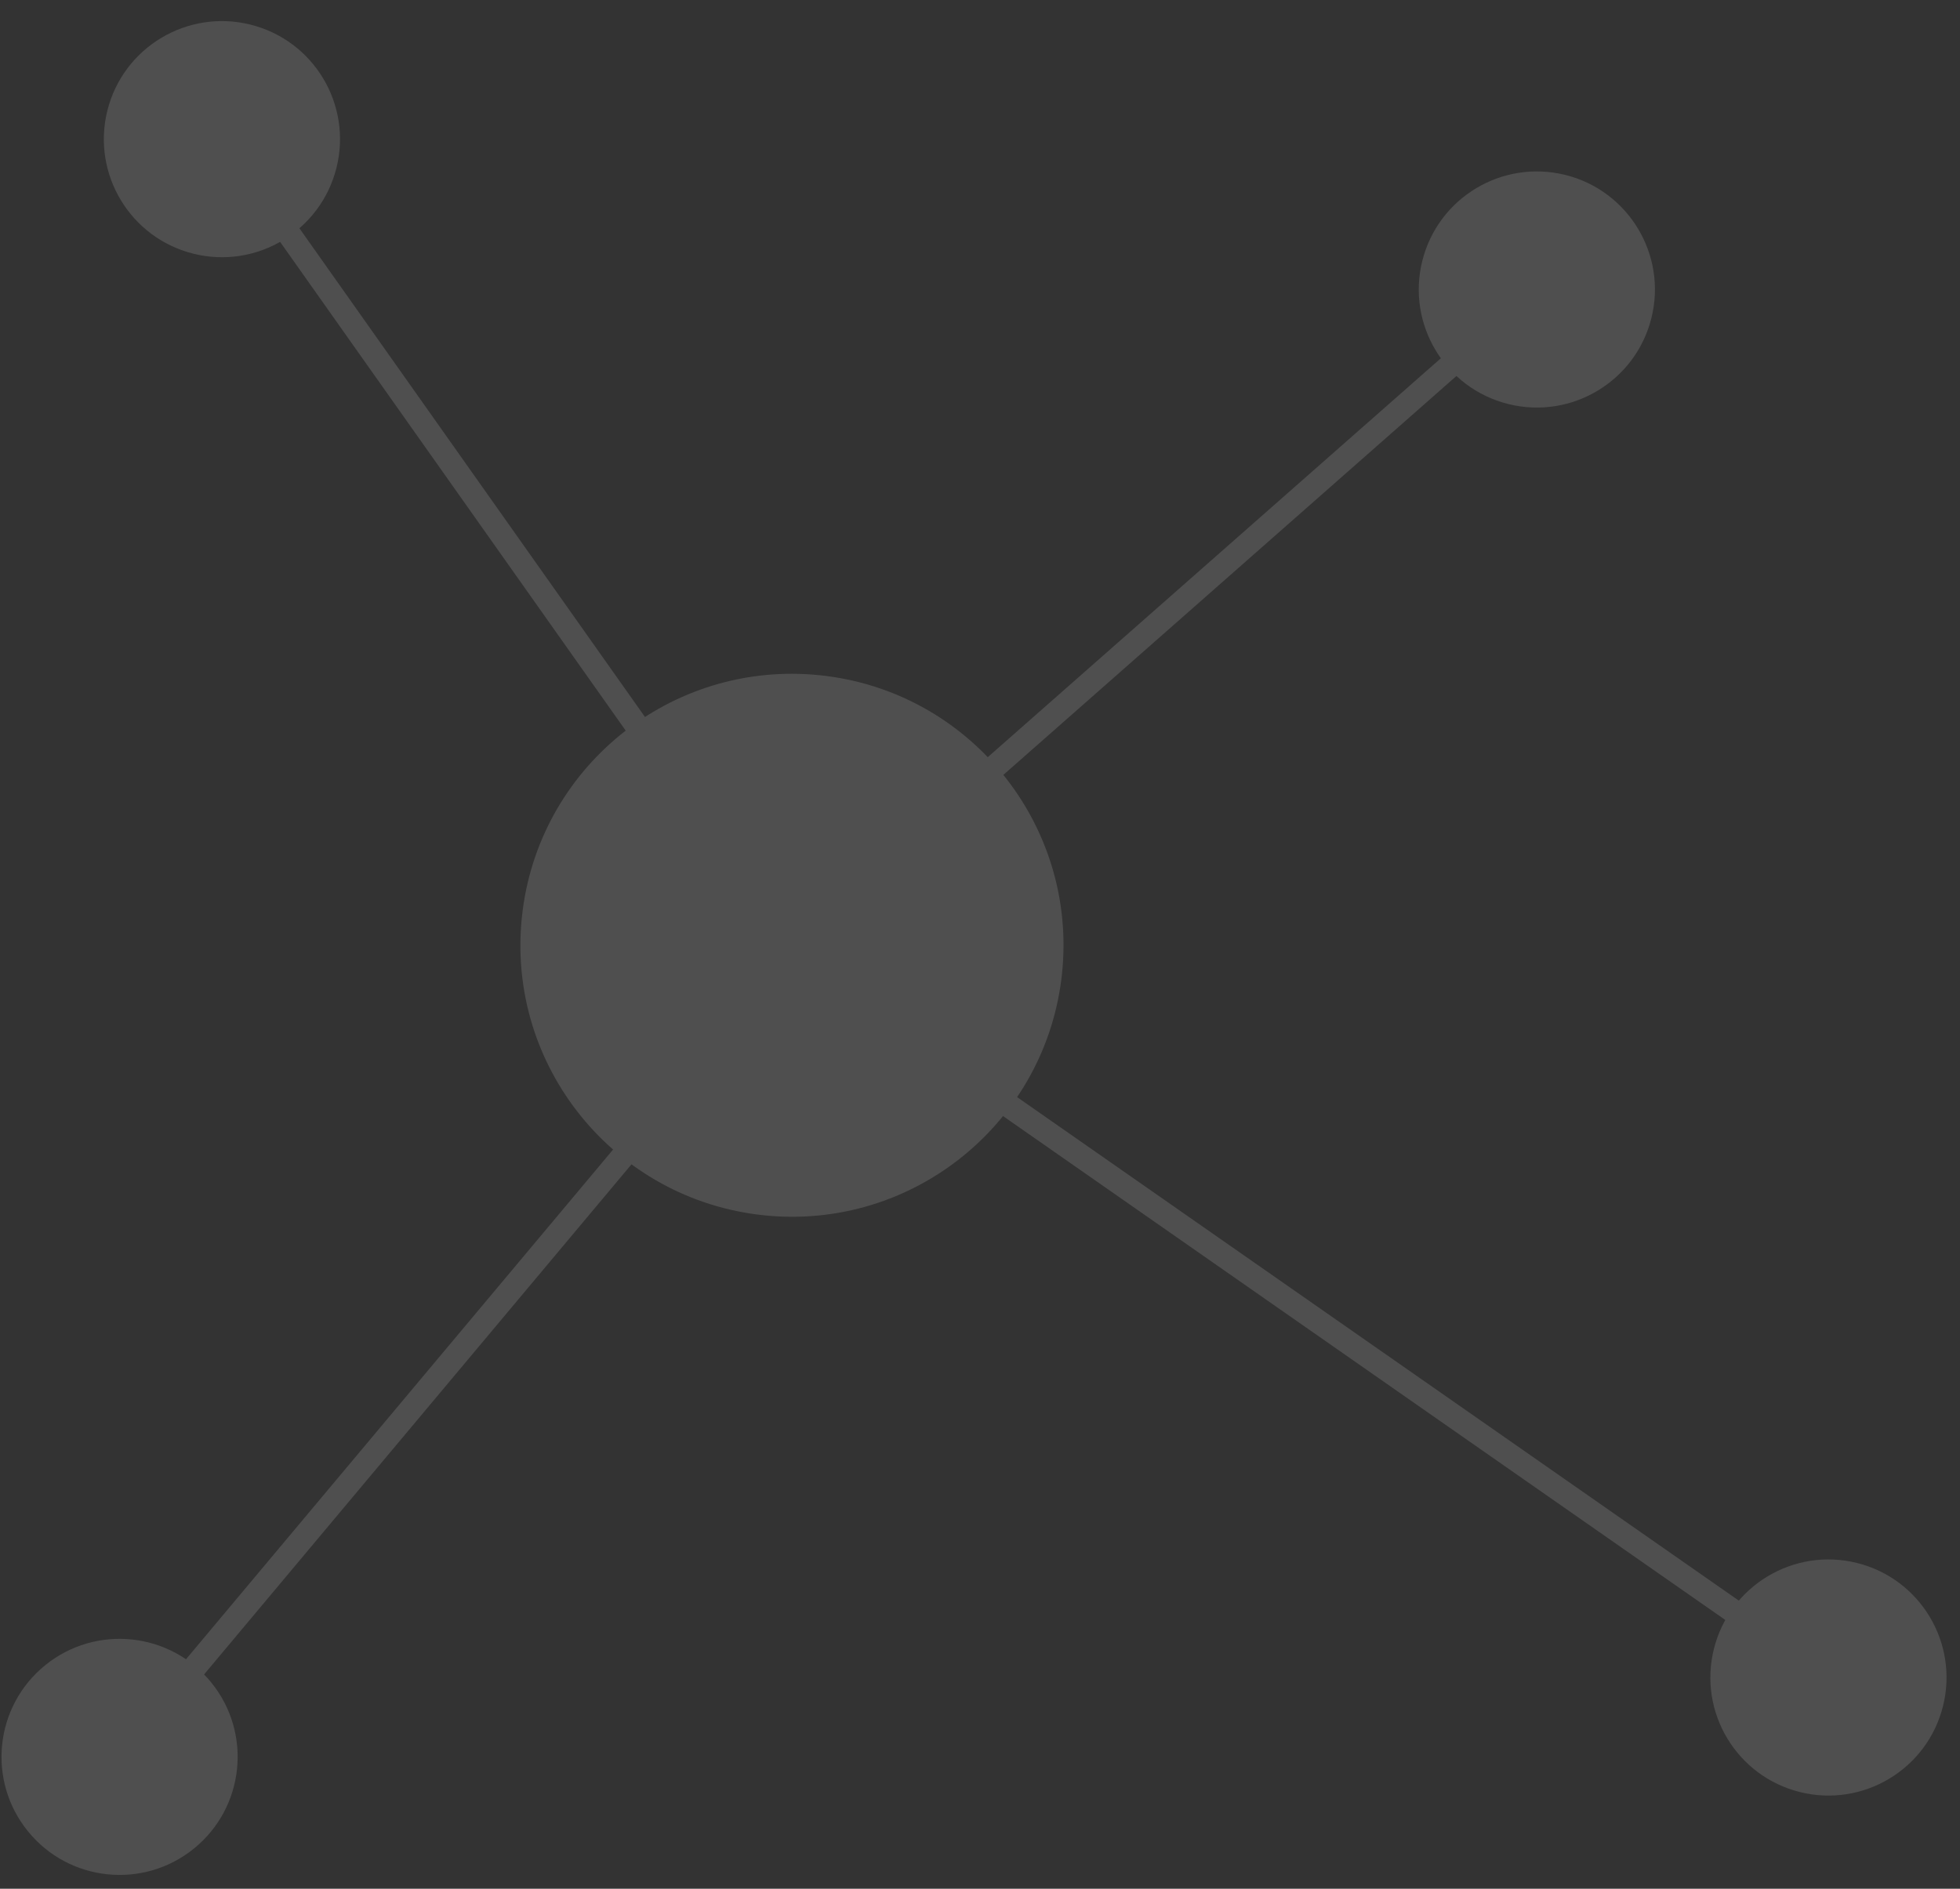 <svg xmlns="http://www.w3.org/2000/svg" width="83" height="80" viewBox="0 0 83 80">
    <rect x="0" y="0" width="83" height="80" fill="#333333" stroke="none"/>
    <g fill="none" fill-rule="evenodd" opacity=".139">
        <path fill="#FFF" d="M66.46 80.47c0 2.76-2.24 5-5 5-2.762 0-5-2.24-5-5 0-2.762 2.238-5 5-5 2.76 0 5 2.238 5 5M10.891 73.178c0 2.76-2.238 5-5 5-2.761 0-5-2.24-5-5 0-2.762 2.239-5 5-5 2.762 0 5 2.238 5 5M92.665 26.412c0 2.761-2.239 5-5 5-2.762 0-5-2.239-5-5 0-2.762 2.238-5 5-5 2.761 0 5 2.238 5 5M14.266 8.647c-1.66-2.207-1.215-5.341.992-7 2.207-1.66 5.341-1.216 7 .991 1.66 2.207 1.216 5.342-.99 7.001-2.208 1.66-5.342 1.215-7.002-.992M26.188 44.275c.89-6.288 6.71-10.663 12.998-9.773 6.287.891 10.662 6.71 9.772 12.998-.89 6.288-6.71 10.663-12.998 9.772-6.288-.89-10.663-6.71-9.772-12.997" transform="scale(1 -1) rotate(-14 -314.351 19.36)"/>
        <path stroke="#FFF" d="M87.665 26.411L37.667 45.511 18.263 5.643M5.891 73.178L37.573 45.887 61.459 80.47" transform="scale(1 -1) rotate(-14 -314.351 19.36)"/>
    </g>
</svg>
